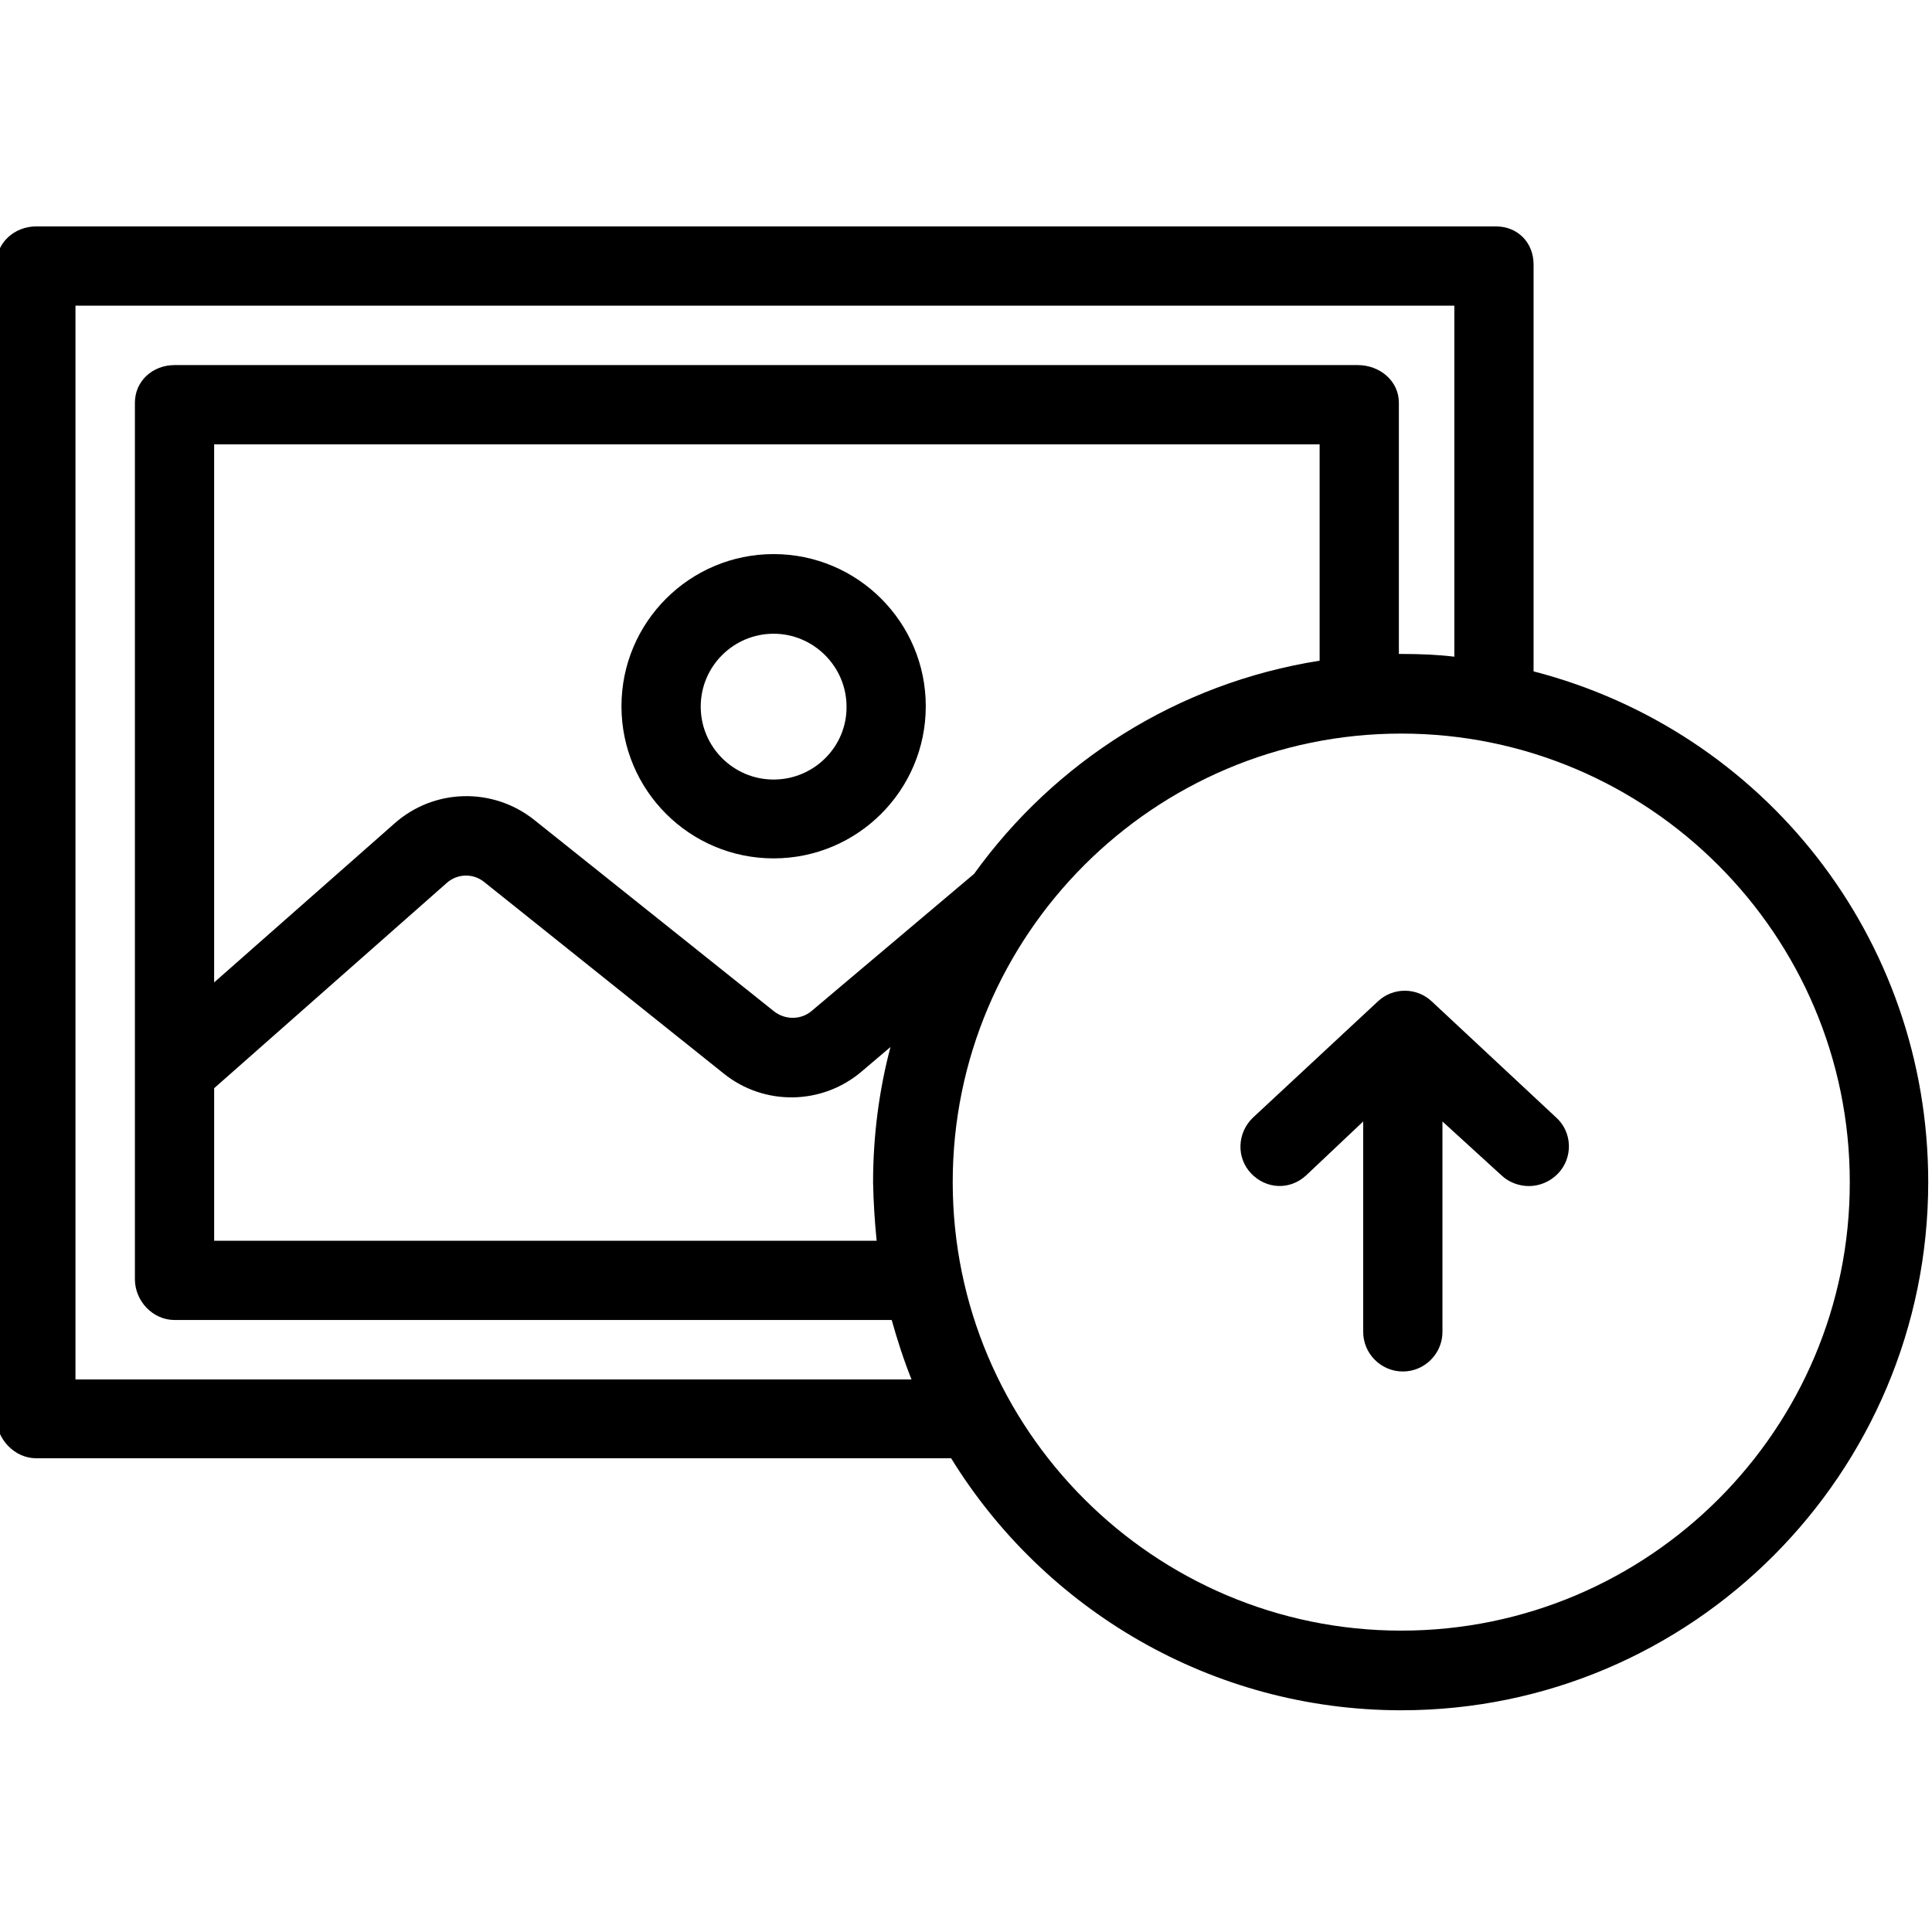 <svg xmlns="http://www.w3.org/2000/svg" height="511pt" version="1.1" viewBox="1 -59 512 511" width="511pt">
<g id="surface1">
<path d="M 206.02 87.34 C 183.758 87.34 165.695 105.398 165.695 127.66 C 165.695 149.922 183.758 167.98 206.02 167.98 C 228.281 167.98 246.34 149.922 246.34 127.66 C 246.34 105.398 228.277 87.34 206.02 87.34 Z M 206.02 147.086 C 195.309 147.086 186.699 138.371 186.699 127.766 C 186.699 117.055 195.414 108.445 206.02 108.445 C 216.625 108.445 225.34 117.16 225.34 127.766 C 225.445 138.371 216.727 147.086 206.02 147.086 Z M 206.02 147.086 " style=" stroke:none;fill-rule:nonzero;fill-opacity:1;" />
<path d="M 407.414 118.422 L 407.414 10.582 C 407.414 4.805 403.215 0.5 397.441 0.5 L 10.605 0.5 C 4.828 0.5 0 4.805 0 10.582 L 0 316.039 C 0 321.812 4.828 326.957 10.605 326.957 L 253.059 326.957 C 277.633 366.859 321.941 393.742 372.344 393.742 C 449.523 393.742 512 330.844 512 253.77 C 512 188.984 468.316 134.172 407.414 118.422 Z M 21 306.062 L 21 21.5 L 386.414 21.5 L 386.414 114.535 C 382.215 114.008 377.281 113.801 372.344 113.801 C 372.027 113.801 371.715 113.801 371.715 113.801 L 371.715 47.227 C 371.715 41.453 366.676 37.25 360.793 37.25 L 47.25 37.25 C 41.477 37.25 36.75 41.453 36.75 47.227 L 36.75 279.496 C 36.75 285.27 41.477 290.312 47.25 290.312 L 237.309 290.312 C 238.781 295.562 240.461 300.812 242.559 306.062 Z M 233.32 269.312 L 57.754 269.312 L 57.754 228.883 L 119.391 174.492 C 122.227 171.973 126.426 171.867 129.367 174.281 L 192.789 225 C 203.5 233.609 218.828 233.398 229.328 224.473 L 236.992 217.965 C 233.949 229.41 232.375 241.59 232.375 253.875 C 232.48 259.02 232.793 264.062 233.32 269.312 Z M 259.148 172.078 L 216.098 208.41 C 213.262 210.824 209.062 210.824 206.121 208.512 L 142.594 157.797 C 131.676 149.082 116.031 149.395 105.527 158.742 L 57.75 200.848 L 57.75 58.254 L 350.715 58.254 L 350.715 115.586 C 312.914 121.57 280.465 142.465 259.148 172.078 Z M 372.344 372.633 C 306.824 372.633 253.48 319.293 253.48 253.77 C 253.48 188.246 306.824 134.906 372.344 134.906 C 437.867 134.906 491.211 188.246 491.211 253.77 C 491.312 319.293 437.973 372.633 372.344 372.633 Z M 372.344 372.633 " style=" stroke:none;fill-rule:nonzero;fill-opacity:1;" />
<path d="M 380.43 205.887 C 376.441 202.109 370.141 202.109 366.148 205.887 L 333.074 236.656 C 328.871 240.645 328.559 247.262 332.547 251.461 C 336.539 255.66 342.84 255.977 347.145 251.984 L 362.262 237.703 L 362.262 293.461 C 362.262 299.238 366.988 303.961 372.766 303.961 C 378.539 303.961 383.266 299.238 383.266 293.461 L 383.266 237.703 L 398.91 251.984 C 400.906 253.875 403.637 254.82 406.156 254.82 C 408.992 254.82 411.824 253.664 413.926 251.461 C 417.914 247.262 417.707 240.539 413.402 236.656 Z M 380.43 205.887 " style=" stroke:none;fill-rule:nonzero;fill-opacity:1;" />
</g>
</svg>